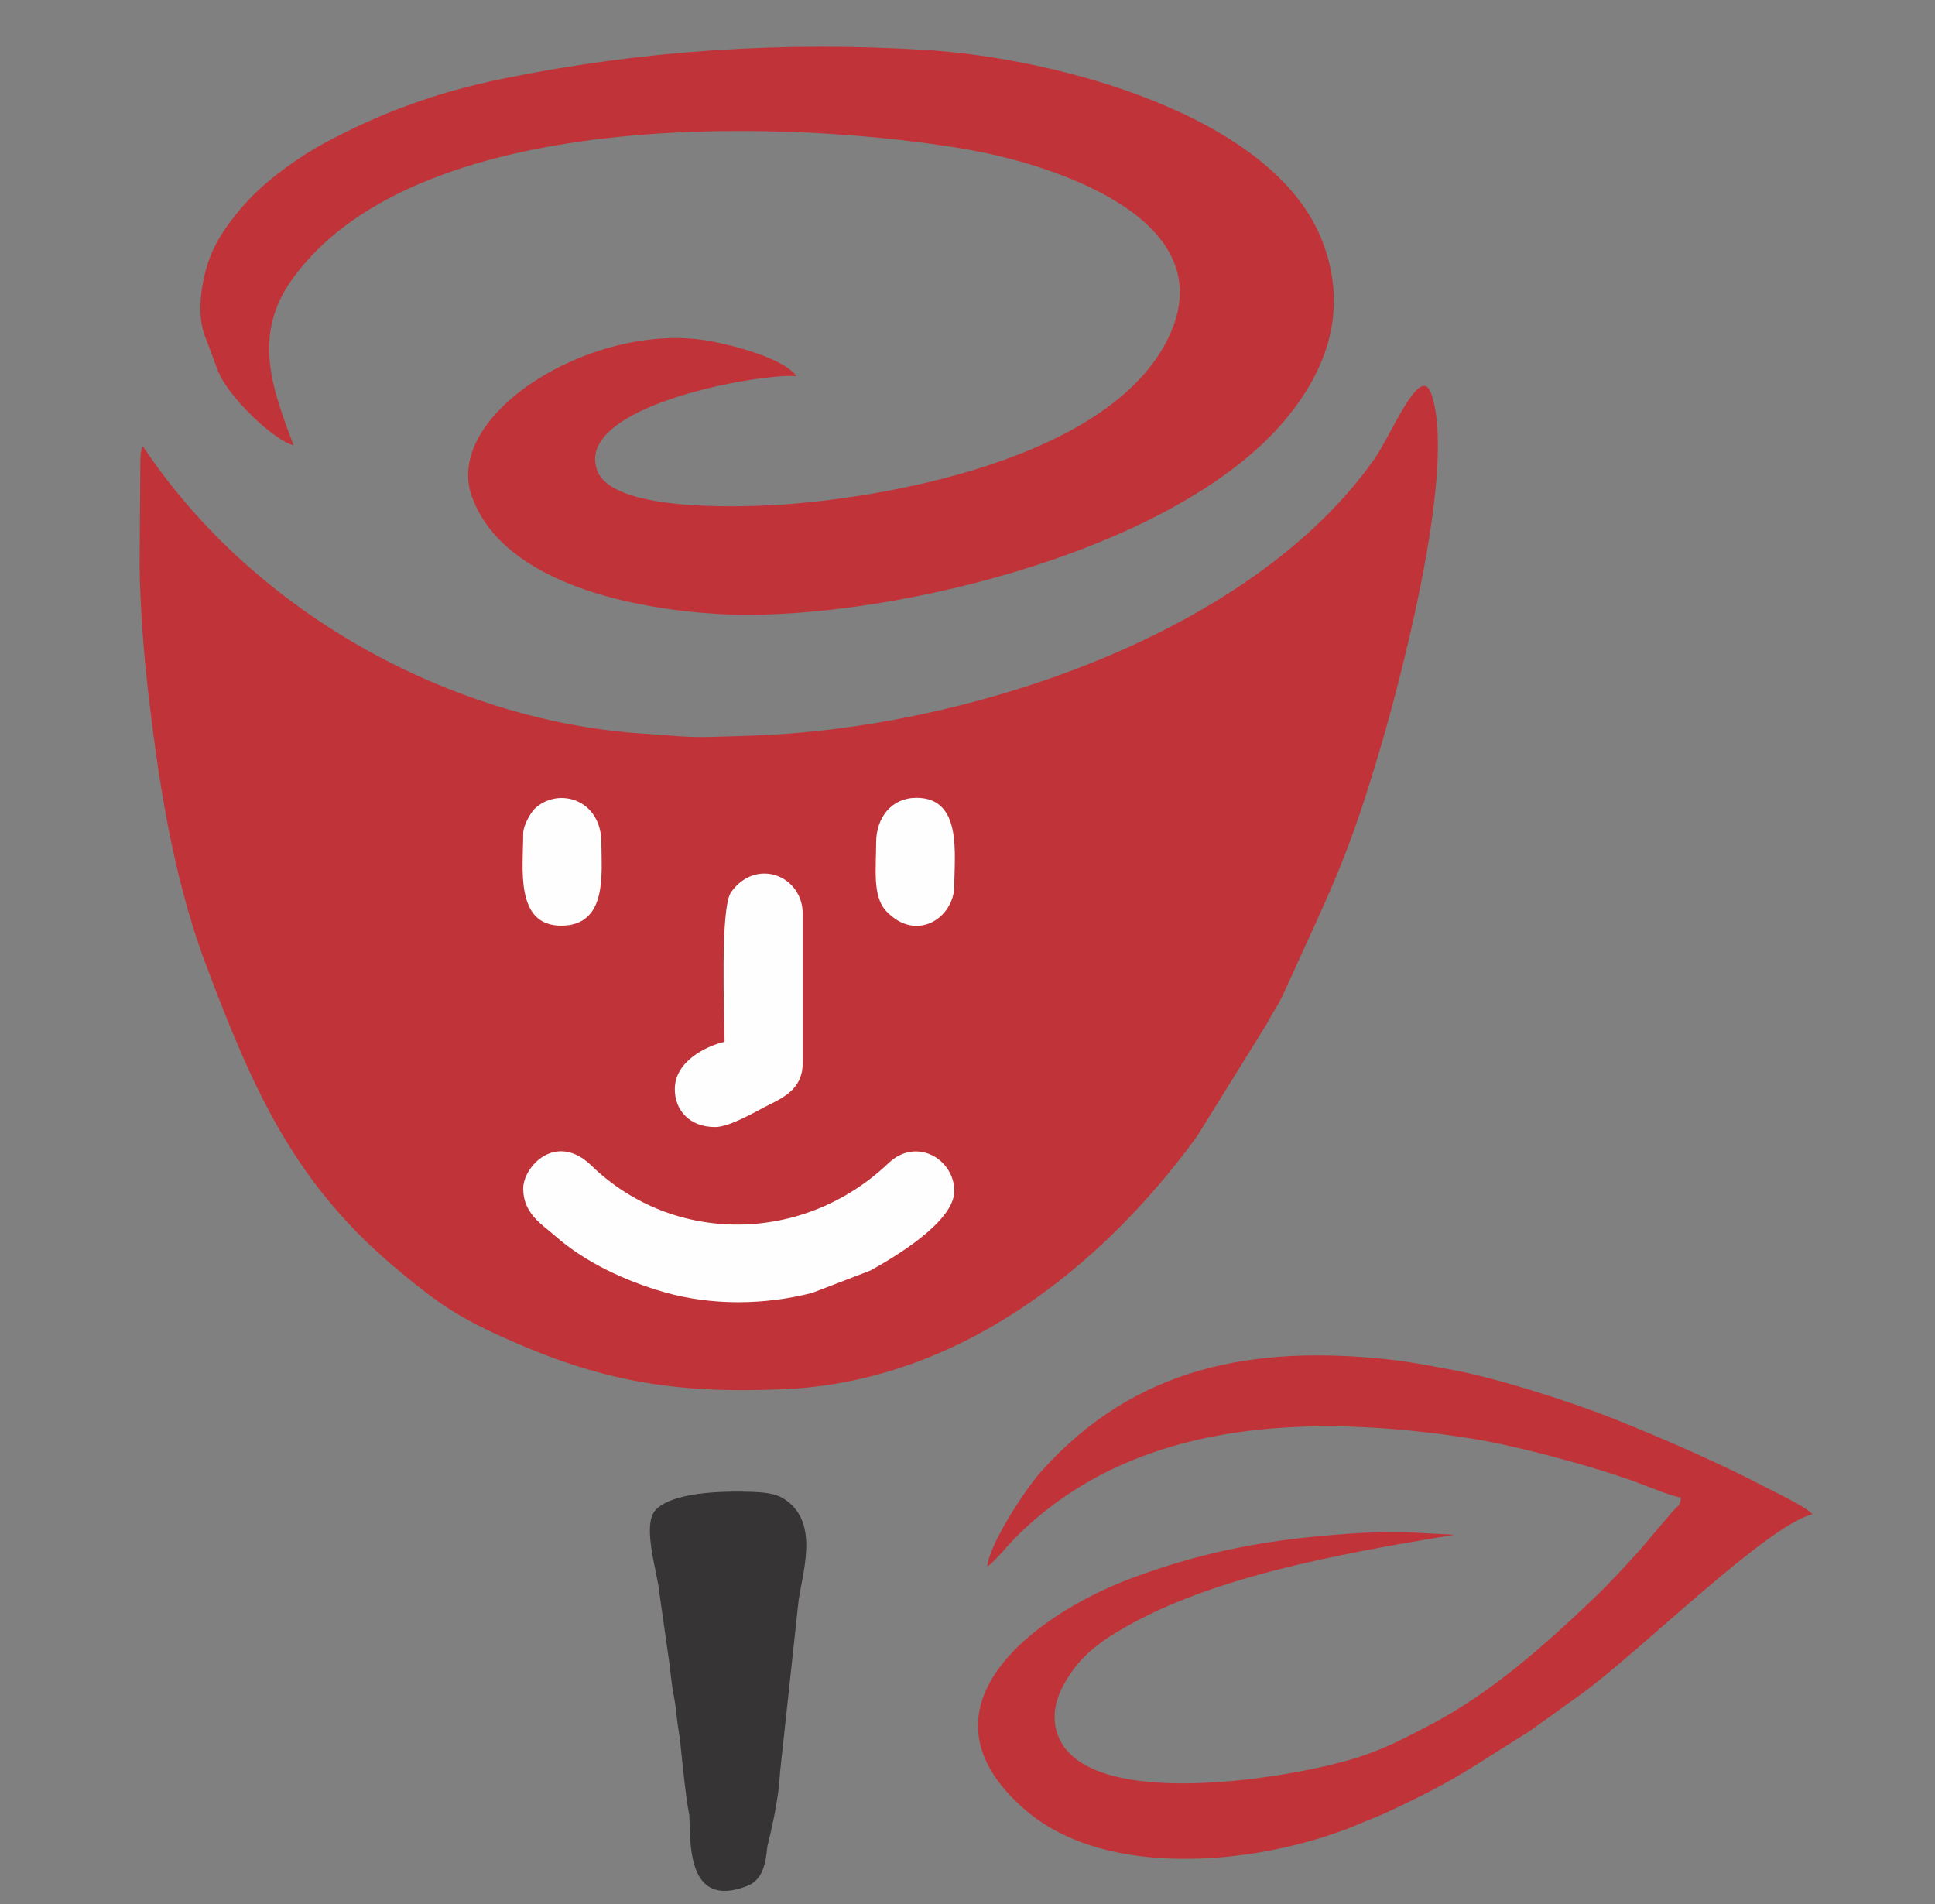 <?xml version="1.0" encoding="UTF-8"?>
<!DOCTYPE svg PUBLIC "-//W3C//DTD SVG 1.1//EN" "http://www.w3.org/Graphics/SVG/1.1/DTD/svg11.dtd">
<!-- Creator: CorelDRAW -->
<svg xmlns="http://www.w3.org/2000/svg" xml:space="preserve" width="27.435mm" height="27mm" version="1.1" style="shape-rendering:geometricPrecision; text-rendering:geometricPrecision; image-rendering:optimizeQuality; fill-rule:evenodd; clip-rule:evenodd"
viewBox="0 0 2743.5 2700"
 xmlns:xlink="http://www.w3.org/1999/xlink"
 xmlns:xodm="http://www.corel.com/coreldraw/odm/2003">
 <rect x="0" y="0" width="2743.5" height="2700" fill="#808080" stroke="none"/>
 <defs>
  <style type="text/css">
   <![CDATA[
    .fil0 {fill:#363434}
    .fil1 {fill:#C03439}
    .fil2 {fill:#FEFEFE}
   ]]>
  </style>
 </defs>
 <g id="Layer_x0020_1">
  <path class="fil0" d="M1103.8 2537.52c1.14,-10.26 1.65,-18.91 2.64,-29.17l25.16 -232.97c3.73,-40.49 33.53,-116.36 -20.33,-150.37 -11.79,-7.47 -26.81,-9.24 -48.47,-9.87 -65.85,-1.88 -115.54,6.29 -133.51,26.07 -19.77,21.74 3.81,91.79 5.5,116.64l12.78 89.75c3.11,19.34 4.05,39 8.14,58.89 2.04,10.03 2.87,18.99 3.93,29.02 1.14,10.41 2.87,19.26 4.28,29.91 1.3,9.99 7.79,81.26 13.45,108.63 1.73,37.78 -4.17,134.13 82.83,99.62 25.28,-10.03 25.99,-42.54 27.92,-56.34 6.76,-27.01 11.99,-51.66 15.68,-79.81z"/>
  <g id="_1965463654624">
   <path class="fil1" d="M291.35 1365.99c68.8,183.55 127.77,315.06 276.53,437.79 51.54,42.5 78.71,62.04 143.02,91.25 137.76,62.58 242.1,81.61 400.69,74.69 247.71,-10.85 450.68,-173.25 585.33,-358.22l99.23 -159.85c8.72,-17.49 15.01,-23.66 23.58,-42.61 66.8,-147.86 91.02,-190.04 138.23,-351.23 32.43,-110.63 107.8,-402.05 70.76,-500.85 -15.64,-41.79 -56.57,60.7 -80.55,94.55 -172.9,244.25 -558.99,372.89 -849.09,389.91 -31.53,1.85 -58.97,2.4 -91.75,3.42 -34.76,1.06 -58.15,-2.48 -88.3,-4.21 -268.47,-15.41 -554.32,-164.44 -716.52,-407.99 -3.9,10.5 -2.72,7.35 -3.54,18.87l-1.06 151.24c0.63,53.66 5.66,122.81 12.07,177.69 13.48,115.74 33.1,256.72 81.37,385.55z"/>
   <path class="fil1" d="M290.25 475.74l18.56 49.42c13.99,37.34 80.32,99.89 107.44,106.26 -29.25,-78.08 -59.4,-154.89 -2.44,-234.82 181.63,-254.9 737.29,-224.48 963.57,-183.59 111.06,20.05 353.55,94.78 282.66,258.29 -74.73,172.23 -381.65,231.24 -543.66,243.58 -47.02,3.58 -246.37,14.16 -269.49,-47.53 -34.6,-92.26 231.75,-138.54 282.35,-134.02 -18.28,-25.63 -89.48,-43.52 -121.01,-49.49 -163.46,-31.06 -383.19,103 -338.68,221.77 46.54,124.19 234.26,157.99 347.37,164.87 219.48,13.33 641.43,-82.24 803.37,-273.03 61.68,-72.69 91.36,-157.37 55.27,-253.68 -67.74,-180.65 -379.53,-261.99 -564.66,-273.07 -199.71,-11.96 -396.67,-0.12 -596.61,40.61 -93.18,18.95 -173.06,47.64 -255.82,92.38 -34.79,18.83 -73.35,47.26 -97.14,70.65 -23.86,23.51 -49.89,56.65 -62.11,86.57 -10.97,26.85 -22.49,78.7 -8.97,114.83z"/>
  </g>
  <g id="_1965463655344">
   <path class="fil2" d="M741.84 1685.29c0,35.58 26.58,50.6 46.28,67.9 41.83,36.79 99.18,63.17 153,78.74 67.66,19.5 142.63,18.59 210.53,1.18l82.47 -31.69c30.2,-16.78 118.93,-68.13 118.93,-112.79 0,-44.81 -53.55,-77.29 -93.25,-39.51 -121.01,115.23 -305.11,116.06 -421.36,3.42 -49.81,-48.27 -96.6,1.06 -96.6,32.75z"/>
   <path class="fil2" d="M1027.3 1477.09c-26.5,6.17 -70.53,27.91 -70.53,67.15 0,30.5 21.46,53.74 57.12,53.74 21.07,0 58.15,-22.45 76.11,-31.34 24.22,-11.99 48.12,-24.92 48.12,-59.36l0 -211.54c0,-54.06 -65.85,-80.4 -101.43,-30.94 -16.23,22.56 -9.39,178.91 -9.39,212.29z"/>
   <path class="fil2" d="M741.84 1181.57c0,48.4 -12.3,130.95 53.75,130.95 66.32,0 57.08,-74.46 57.08,-117.54 0,-60.78 -59.36,-79.42 -93.25,-49.58 -6.69,5.9 -17.58,24.65 -17.58,36.17z"/>
   <path class="fil2" d="M1242.22 1194.98c0,36.09 -5.46,75.83 14.12,96.71 42.93,45.84 96.71,9.43 96.71,-36.25 0,-44.23 11.48,-124.27 -53.74,-124.27 -35.15,0 -57.09,27.83 -57.09,63.81z"/>
  </g>
  <path class="fil1" d="M1399.71 2221.05c7.31,-3.3 30.78,-31.61 39.55,-40.41 169.17,-170.58 421.2,-176.4 646.35,-141.06 66.79,10.5 179.03,41.01 240.2,64.04 11.99,4.49 46.67,18.83 57.52,19.54 -1.14,11.91 -3.54,11.09 -11.44,19.3l-46.43 54.73c-21.03,23.27 -42.42,46.78 -65.38,68.68 -70.49,67.15 -145.46,134.29 -232.54,179.86 -32.31,16.9 -60.54,32.08 -98.63,44.81 -86.53,28.94 -382.48,80.56 -427.85,-27.36 -15.45,-36.76 2.64,-70.64 19.82,-94.66 18.75,-26.23 44.42,-44.31 75.04,-61.73 121.44,-69.03 288.01,-101.38 466.1,-130.71l-71.59 -3.82c-25.87,-0.07 -48.78,0.36 -75.79,2.17 -111.3,7.47 -206.32,24.17 -311.13,63.53 -139.13,52.2 -315.96,185.83 -149.15,328.85 120.06,102.92 345.95,74.78 478.09,17.06 10.96,-4.79 22.37,-8.84 31.56,-13.13 102.38,-47.6 117.55,-62.15 203.53,-115.38l76.7 -55.04c83.23,-61.01 260.33,-236.98 325.67,-253.41 -10.18,-10.89 -50.01,-29.61 -66.24,-38.1 -66.36,-34.71 -144.87,-68.87 -214.1,-96.59 -57.64,-23.08 -165.9,-58.3 -232.89,-70.41 -29.8,-5.35 -55.08,-10.73 -86.14,-14.15 -193.07,-21.04 -361.13,9.75 -494.21,158.55 -23.78,26.57 -73.59,103.63 -76.62,134.84z"/>
 </g>
</svg>
